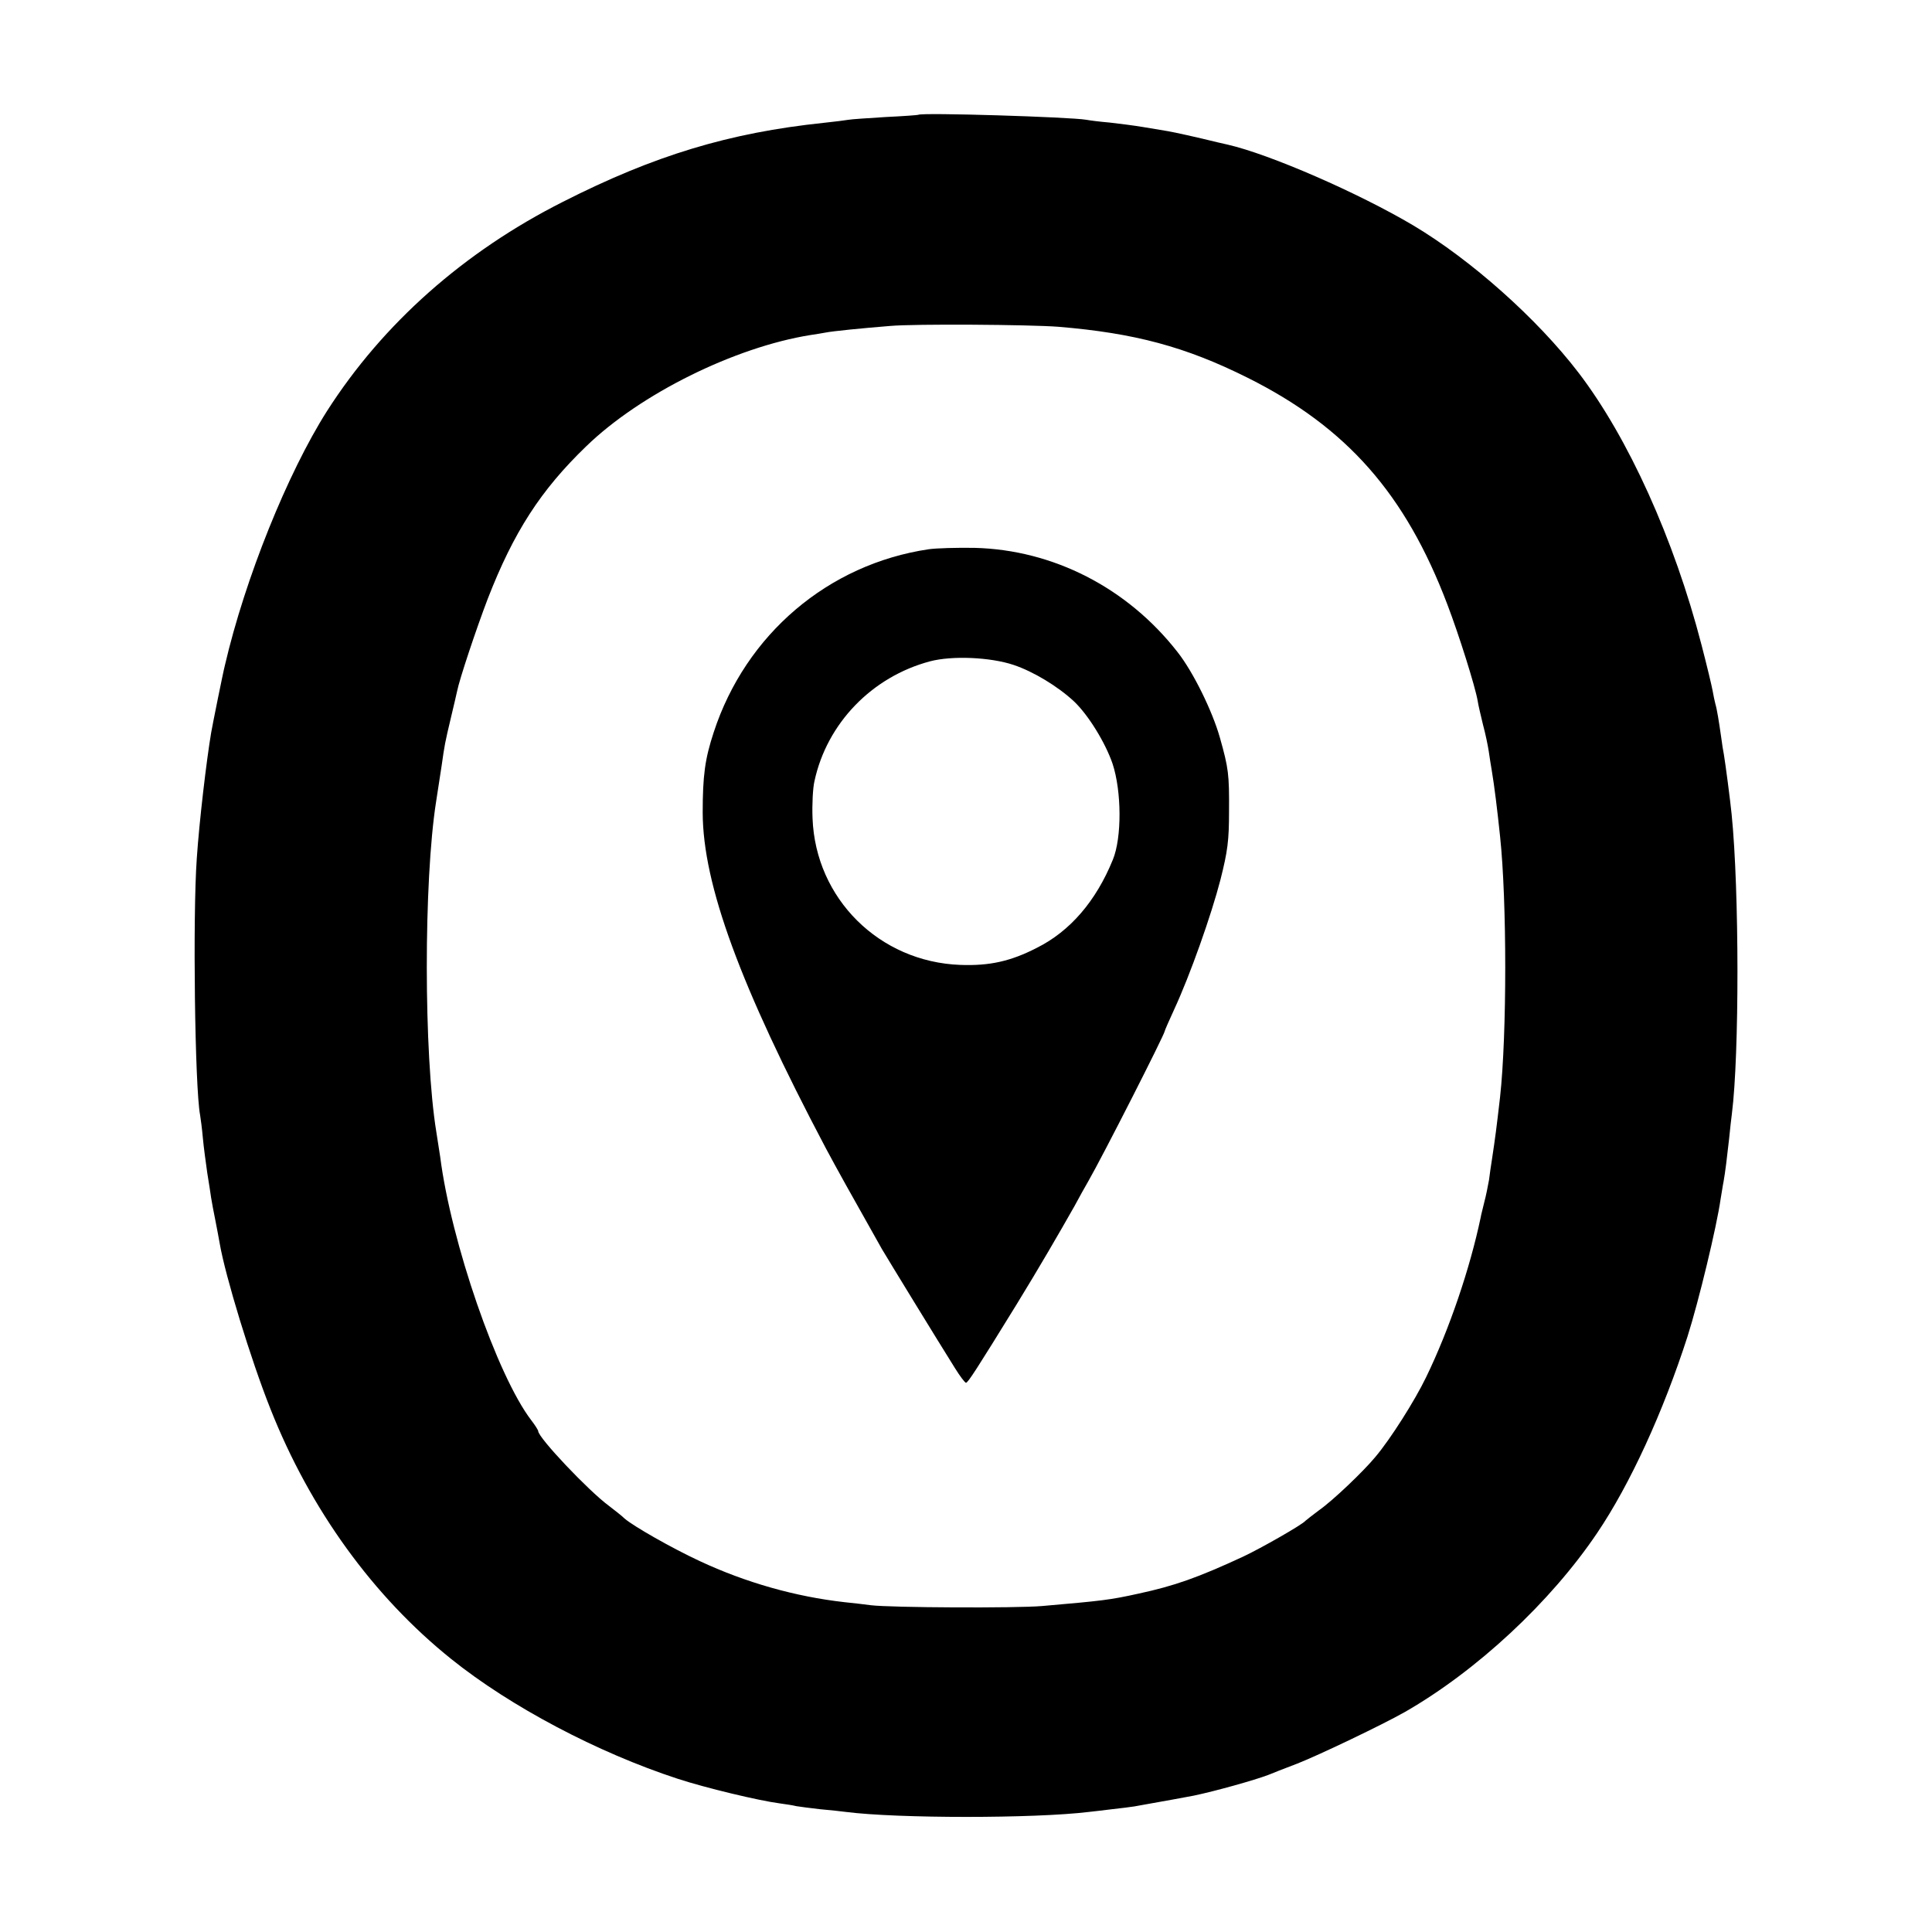 <?xml version="1.0" standalone="no"?>
<!DOCTYPE svg PUBLIC "-//W3C//DTD SVG 20010904//EN"
 "http://www.w3.org/TR/2001/REC-SVG-20010904/DTD/svg10.dtd">
<svg version="1.0" xmlns="http://www.w3.org/2000/svg"
 width="700pt" height="700pt" viewBox="0 0 700 700"
 preserveAspectRatio="xMidYMid meet">
<g transform="translate(0,700) scale(0.1,-0.1)"
fill="#000000" stroke="none">
<path d="M3327 6584 c-1 -1 -54 -5 -118 -8 -64 -4 -125 -8 -135 -10 -11 -2
-51 -7 -89 -11 -343 -36 -614 -118 -945 -286 -359 -181 -653 -442 -855 -758
-143 -225 -297 -607 -370 -921 -6 -22 -46 -221 -50 -245 -17 -101 -43 -321
-52 -455 -15 -210 -7 -831 12 -930 2 -12 7 -49 10 -83 3 -34 11 -91 16 -127 6
-36 12 -76 14 -90 2 -14 9 -50 15 -80 6 -30 13 -68 16 -85 20 -117 113 -422
184 -600 144 -364 372 -679 655 -906 214 -172 530 -339 821 -434 101 -33 293
-79 369 -89 22 -3 49 -7 60 -10 12 -2 50 -7 85 -11 36 -3 79 -8 95 -10 187
-24 683 -24 880 0 17 2 55 6 85 10 30 3 66 8 80 10 14 3 36 6 50 9 31 5 138
25 165 30 77 16 220 56 270 75 11 5 58 23 105 41 79 31 309 141 390 187 260
149 528 398 697 649 119 176 239 438 327 711 41 129 106 399 120 498 4 22 8
51 11 65 6 34 12 83 20 155 3 33 8 74 10 90 27 213 27 807 -1 1085 -5 51 -23
187 -28 216 -2 10 -7 39 -10 64 -8 56 -15 100 -21 120 -2 8 -7 30 -10 48 -3
17 -21 92 -40 165 -99 383 -266 752 -446 987 -150 196 -390 409 -598 533 -199
118 -520 258 -673 293 -10 2 -26 6 -35 8 -82 20 -154 36 -183 41 -19 3 -60 10
-90 15 -30 5 -84 12 -120 16 -36 3 -74 8 -84 10 -55 10 -599 27 -609 18z m508
-768 c276 -23 460 -72 686 -185 358 -179 571 -420 723 -821 42 -110 101 -297
110 -350 2 -14 11 -52 19 -85 9 -33 18 -77 21 -97 3 -21 8 -53 11 -70 9 -53
20 -142 30 -238 25 -235 25 -718 0 -945 -13 -113 -17 -144 -30 -230 -3 -16 -7
-48 -10 -70 -4 -22 -11 -58 -17 -80 -5 -22 -12 -47 -13 -55 -39 -186 -114
-407 -198 -580 -41 -85 -129 -224 -184 -289 -43 -52 -154 -158 -204 -193 -24
-18 -46 -35 -49 -38 -11 -14 -162 -100 -226 -130 -164 -76 -249 -106 -379
-134 -104 -23 -131 -26 -350 -45 -92 -8 -548 -6 -620 3 -22 3 -65 8 -95 11
-178 20 -358 71 -525 149 -103 48 -241 127 -272 154 -10 10 -36 30 -58 47 -73
54 -255 246 -255 270 0 3 -11 21 -25 39 -124 162 -291 647 -330 954 -2 12 -8
53 -14 90 -46 282 -46 910 -1 1197 5 33 14 92 20 130 11 77 11 79 35 180 9 39
19 79 21 90 8 42 69 225 111 335 94 242 192 394 357 553 196 190 538 359 812
403 20 3 45 7 55 9 24 5 134 16 234 24 91 8 504 5 610 -3z"/>
<path d="M3365 5010 c-364 -54 -663 -308 -779 -663 -32 -97 -40 -158 -40 -292
1 -260 135 -626 446 -1215 39 -73 89 -163 203 -365 23 -39 201 -330 265 -432
18 -29 36 -53 40 -53 7 0 38 48 184 285 81 132 153 256 209 355 16 30 39 71
50 90 54 94 277 533 277 544 0 2 15 37 34 78 58 125 135 343 168 471 26 103
31 141 31 247 1 135 -2 157 -33 267 -27 96 -97 239 -154 311 -182 233 -451
370 -735 377 -64 1 -138 -1 -166 -5z m307 -419 c72 -24 161 -78 219 -132 52
-49 114 -150 140 -226 33 -100 34 -268 1 -348 -61 -150 -155 -259 -275 -319
-95 -49 -172 -66 -278 -62 -293 11 -524 240 -535 531 -2 50 1 110 7 135 45
209 208 378 419 434 80 21 218 15 302 -13z"/>
</g>
</svg>
